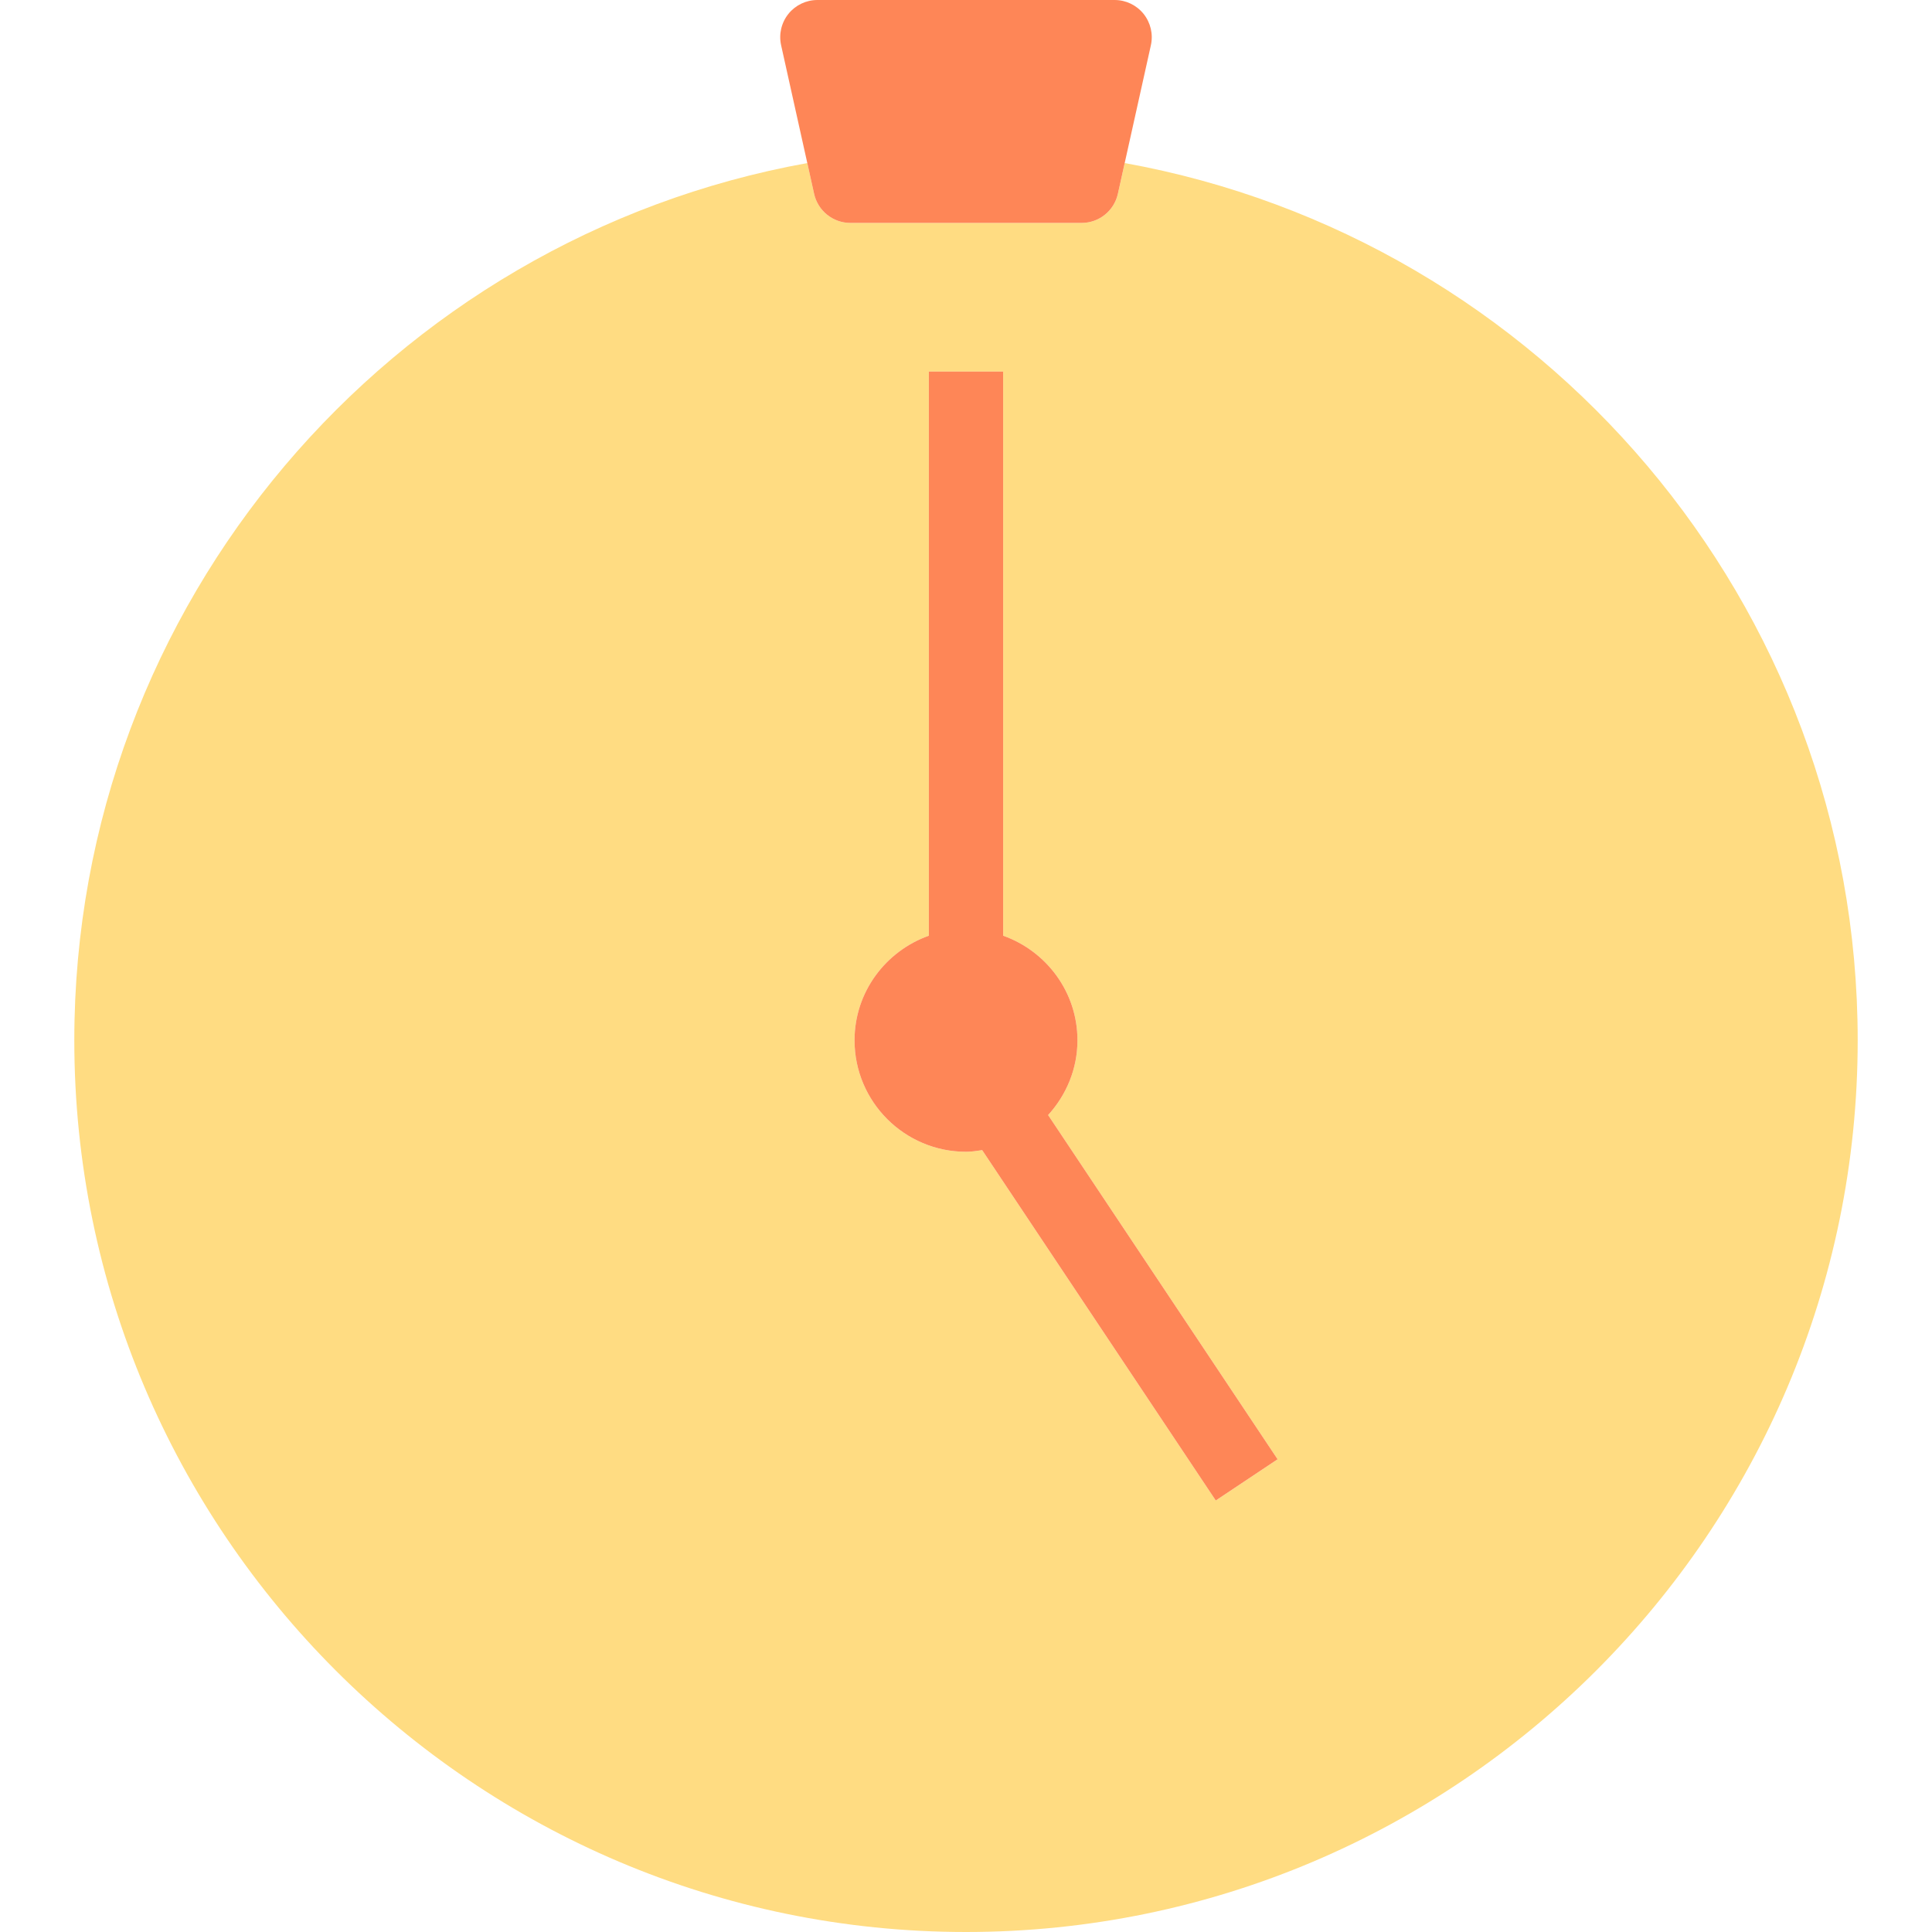 <?xml version="1.0" encoding="utf-8"?>
<svg version="1.1" id="stopwatch" xmlns="http://www.w3.org/2000/svg" xmlns:xlink="http://www.w3.org/1999/xlink" x="0px" y="0px"
	 viewBox="0 0 192 208" width="100px" height="100px" enable-background="new 0 0 192 208" xml:space="preserve">
<g>
	<path fill="#FFDC82" d="M113.086,17.555l-0.734,3.312C111.945,22.699,110.32,24,108.445,24H83.555
		c-1.875,0-3.5-1.301-3.906-3.133l-0.734-3.312C34.105,25.641,0,64.898,0,112c0,52.934,43.066,96,96,96
		c52.934,0,96-43.066,96-96C192,64.898,157.894,25.641,113.086,17.555z M100,40v60.738c4.644,1.656,8,6.054,8,11.262
		c0,3.106-1.219,5.914-3.16,8.047l24.707,37.062l-6.656,4.438l-25.149-37.722C97.168,123.91,96.597,124,96,124
		c-6.617,0-12-5.383-12-12c0-5.207,3.356-9.606,8-11.262V40H100z"/>
	<path fill="#FE8657" d="M83.555,24h24.89c1.875,0,3.5-1.301,3.906-3.133l0.734-3.312l2.82-12.688
		c0.262-1.184-0.028-2.422-0.785-3.371C114.359,0.551,113.215,0,112,0H80c-1.215,0-2.359,0.551-3.121,1.496
		c-0.758,0.949-1.047,2.188-0.785,3.371l2.82,12.688l0.734,3.312C80.055,22.699,81.68,24,83.555,24z"/>
	<path fill="#FE8657" d="M92,100.738c-4.644,1.656-8,6.054-8,11.262c0,6.617,5.383,12,12,12
		c0.598,0,1.168-0.09,1.742-0.176l25.149,37.722l6.656-4.438L104.84,120.047c1.941-2.133,3.16-4.941,3.16-8.047
		c0-5.207-3.356-9.606-8-11.262V40h-8V100.738z"/>
</g>
</svg>
